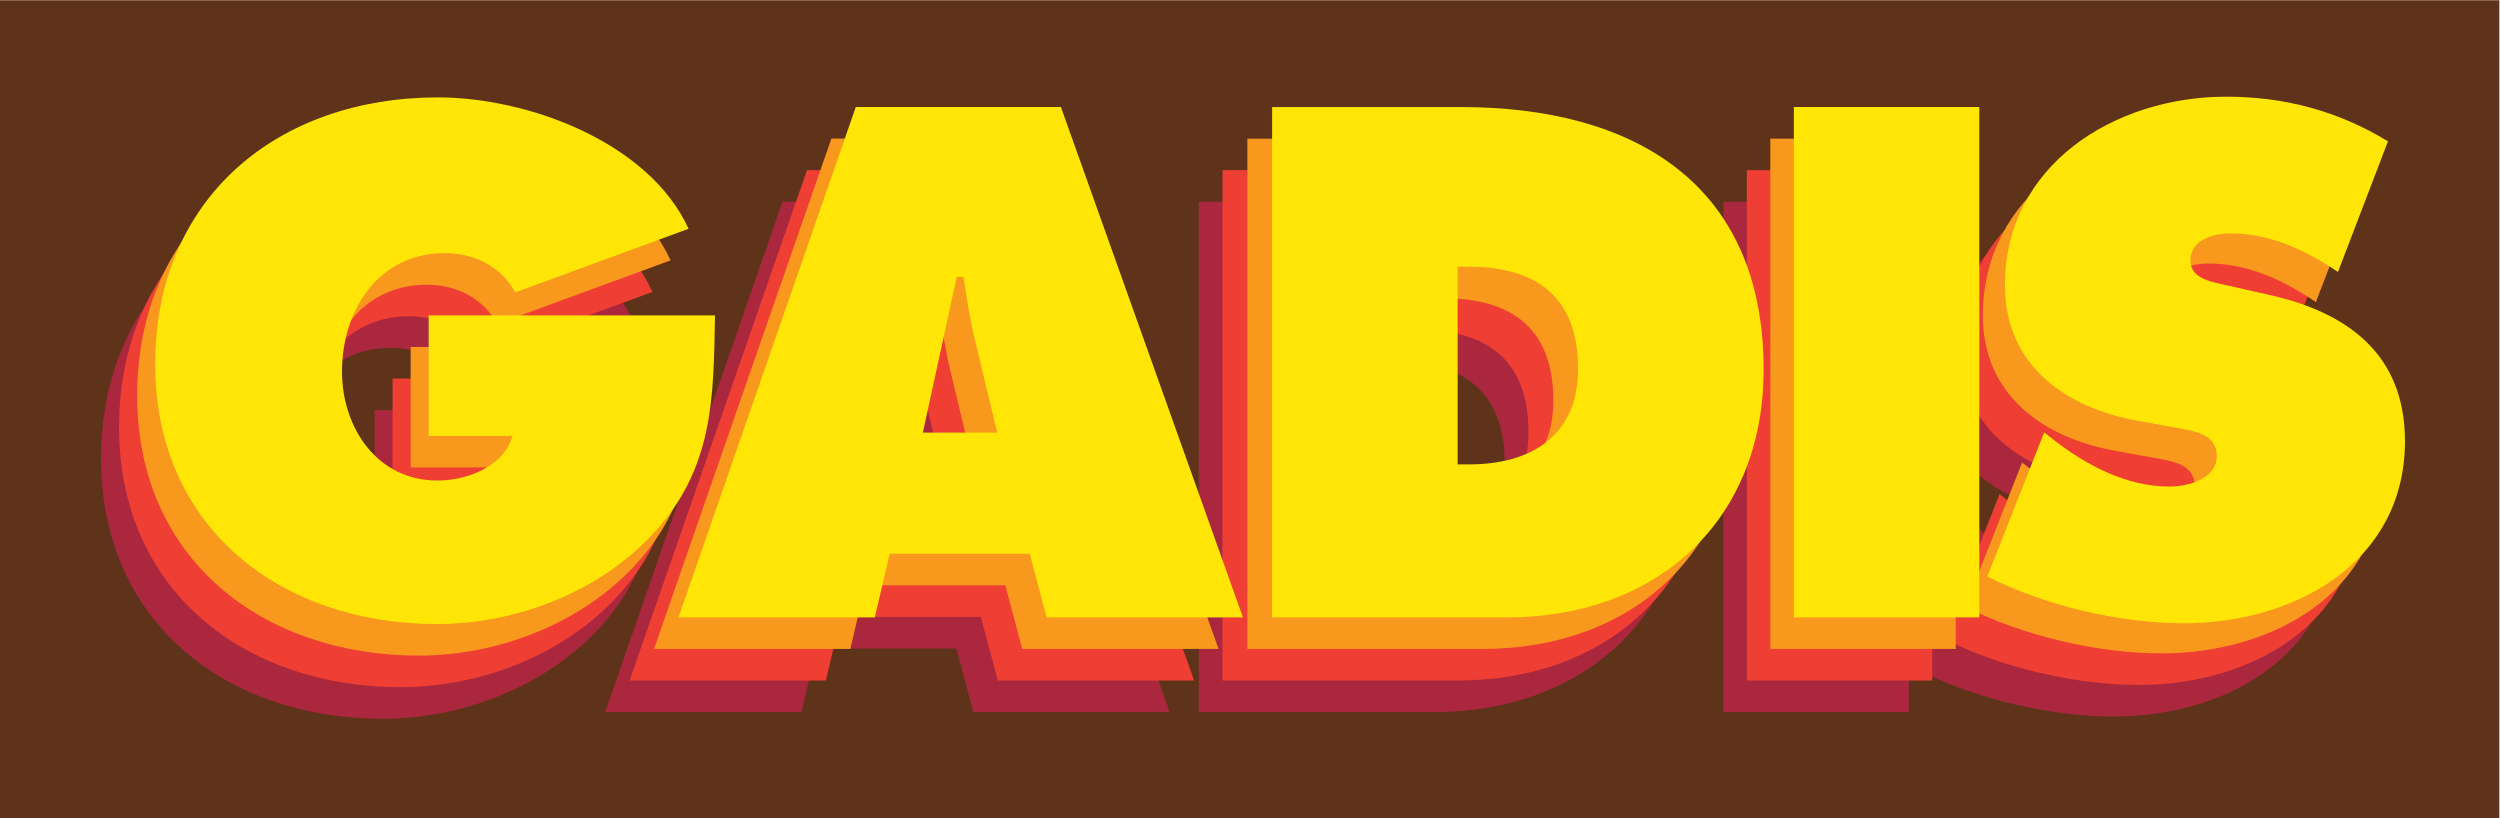 <?xml version="1.0" encoding="UTF-8" standalone="no"?>
<!-- Created with Inkscape (http://www.inkscape.org/) -->

<svg
   xmlns:dc="http://purl.org/dc/elements/1.1/"
   xmlns:cc="http://creativecommons.org/ns#"
   xmlns:rdf="http://www.w3.org/1999/02/22-rdf-syntax-ns#"
   xmlns:svg="http://www.w3.org/2000/svg"
   xmlns="http://www.w3.org/2000/svg"
   xmlns:sodipodi="http://sodipodi.sourceforge.net/DTD/sodipodi-0.dtd"
   xmlns:inkscape="http://www.inkscape.org/namespaces/inkscape"
   version="1.1"
   id="svg2"
   xml:space="preserve"
   width="300"
   height="98.214"
   viewBox="0 0 300 98.214"
   sodipodi:docname="gadis [Converted].svg"
   inkscape:version="0.92.2 (5c3e80d, 2017-08-06)"><defs
     id="defs6"><clipPath
       clipPathUnits="userSpaceOnUse"
       id="clipPath20"><path
         d="M 0,56.692 H 113.386 V 0 H 0 Z"
         id="path18"
         inkscape:connector-curvature="0" /></clipPath></defs><sodipodi:namedview
     pagecolor="#ffffff"
     bordercolor="#666666"
     borderopacity="1"
     objecttolerance="10"
     gridtolerance="10"
     guidetolerance="10"
     inkscape:pageopacity="0"
     inkscape:pageshadow="2"
     inkscape:window-width="1920"
     inkscape:window-height="1148"
     id="namedview4"
     showgrid="false"
     inkscape:zoom="1.3030709"
     inkscape:cx="187.21371"
     inkscape:cy="-39.957156"
     inkscape:window-x="-8"
     inkscape:window-y="-8"
     inkscape:window-maximized="1"
     inkscape:current-layer="g10"
     fit-margin-top="0"
     fit-margin-left="0"
     fit-margin-right="0"
     fit-margin-bottom="0" /><g
     id="g10"
     inkscape:groupmode="layer"
     inkscape:label="gadis [Converted]"
     transform="matrix(1.333,0,0,-1.333,-18.741,117.399)"><path
       d="M 14.367,87.738 H 238.745 V 14.7 H 14.367 Z"
       style="fill:#5e331a;fill-opacity:1;fill-rule:nonzero;stroke:#5e331a;stroke-width:0.623;stroke-linecap:butt;stroke-linejoin:miter;stroke-miterlimit:3.864;stroke-dasharray:none;stroke-opacity:1"
       id="path12"
       inkscape:connector-curvature="0" /><g
       id="g14"
       transform="matrix(2.639,0,0,2.639,-23.032,-23.577)"><g
         id="g16"
         clip-path="url(#clipPath20)"><g
           id="g22"
           transform="translate(81.412,24.375)"><path
             d="m 0,0 0.322,-0.251 c 1.133,-0.879 2.496,-1.596 3.951,-1.596 0.623,0 1.615,0.254 1.615,1.038 0,0.788 -0.83,0.858 -1.407,0.971 L 3.208,0.393 c -2.467,0.438 -4.547,1.893 -4.547,4.619 0,4.133 3.765,6.44 7.549,6.44 1.987,0 3.811,-0.484 5.52,-1.522 L 10.021,5.472 C 8.937,6.211 7.714,6.789 6.351,6.789 5.796,6.789 4.99,6.581 4.99,5.866 4.99,5.221 5.771,5.126 6.259,5.012 L 7.689,4.69 c 2.68,-0.603 4.618,-2.034 4.618,-4.99 0,-4.154 -3.785,-6.21 -7.552,-6.21 -2.192,0 -4.731,0.601 -6.692,1.593 z"
             style="fill:#aa273e;fill-opacity:1;fill-rule:nonzero;stroke:none"
             id="path24"
             inkscape:connector-curvature="0" /></g><g
           id="g26"
           transform="translate(82.265,25.453)"><path
             d="m 0,0 0.321,-0.252 c 1.134,-0.879 2.494,-1.596 3.95,-1.596 0.622,0 1.617,0.254 1.617,1.039 0,0.787 -0.83,0.857 -1.409,0.971 l -1.272,0.23 c -2.469,0.438 -4.546,1.893 -4.546,4.62 0,4.133 3.762,6.439 7.549,6.439 1.985,0 3.811,-0.484 5.518,-1.522 L 10.021,5.472 C 8.934,6.21 7.708,6.788 6.348,6.788 5.796,6.788 4.987,6.58 4.987,5.863 4.987,5.22 5.771,5.125 6.256,5.012 L 7.687,4.687 c 2.679,-0.6 4.619,-2.032 4.619,-4.988 0,-4.154 -3.786,-6.21 -7.551,-6.21 -2.192,0 -4.734,0.601 -6.694,1.593 z"
             style="fill:#ef3e33;fill-opacity:1;fill-rule:nonzero;stroke:none"
             id="path28"
             inkscape:connector-curvature="0" /></g><g
           id="g30"
           transform="translate(83.034,26.53)"><path
             d="m 0,0 0.322,-0.254 c 1.133,-0.877 2.496,-1.594 3.951,-1.594 0.623,0 1.615,0.255 1.615,1.039 0,0.788 -0.83,0.857 -1.407,0.971 L 3.208,0.393 c -2.467,0.437 -4.547,1.892 -4.547,4.619 0,4.133 3.765,6.439 7.549,6.439 1.987,0 3.811,-0.483 5.52,-1.522 L 10.021,5.472 C 8.937,6.21 7.714,6.789 6.351,6.789 5.796,6.789 4.99,6.58 4.99,5.863 4.99,5.22 5.771,5.125 6.259,5.012 l 1.43,-0.327 c 2.68,-0.598 4.618,-2.029 4.618,-4.986 0,-4.154 -3.787,-6.21 -7.549,-6.21 -2.195,0 -4.734,0.601 -6.695,1.591 z"
             style="fill:#f8991d;fill-opacity:1;fill-rule:nonzero;stroke:none"
             id="path32"
             inkscape:connector-curvature="0" /></g><g
           id="g34"
           transform="translate(61.278,29.976)"><path
             d="M 0,0 H 0.39 C 2.702,0 4.108,-1.039 4.108,-3.486 4.108,-5.772 2.494,-6.74 0.39,-6.74 H 0 Z m -6.329,-11.96 h 8.014 c 5.101,0 8.753,3.277 8.753,8.449 0,6.397 -4.482,8.96 -10.322,8.96 h -6.445 z"
             style="fill:#aa273e;fill-opacity:1;fill-rule:nonzero;stroke:none"
             id="path36"
             inkscape:connector-curvature="0" /></g><g
           id="g38"
           transform="translate(62.085,31.053)"><path
             d="M 0,0 H 0.392 C 2.704,0 4.11,-1.039 4.11,-3.486 4.11,-5.771 2.496,-6.74 0.392,-6.74 H 0 Z m -6.327,-11.96 h 8.014 c 5.101,0 8.748,3.278 8.748,8.449 0,6.397 -4.477,8.961 -10.319,8.961 h -6.443 z"
             style="fill:#ef3e33;fill-opacity:1;fill-rule:nonzero;stroke:none"
             id="path40"
             inkscape:connector-curvature="0" /></g><g
           id="g42"
           transform="translate(62.932,32.13)"><path
             d="m 0,0 h 0.393 c 2.309,0 3.718,-1.038 3.718,-3.486 0,-2.285 -1.617,-3.256 -3.718,-3.256 H 0 Z m -6.326,-11.96 h 8.012 c 5.103,0 8.752,3.278 8.752,8.449 0,6.397 -4.479,8.958 -10.322,8.958 h -6.442 z"
             style="fill:#f8991d;fill-opacity:1;fill-rule:nonzero;stroke:none"
             id="path44"
             inkscape:connector-curvature="0" /></g><g
           id="g46"
           transform="translate(43.035,24.317)"><path
             d="m 0,0 1.155,5.312 h 0.23 C 1.499,4.573 1.615,3.811 1.799,3.072 L 2.537,0 Z m -1.131,-4.133 h 4.777 l 0.577,-2.169 h 6.696 L 4.709,11.107 H -2.288 L -8.336,-6.302 h 6.697 z"
             style="fill:#aa273e;fill-opacity:1;fill-rule:nonzero;stroke:none"
             id="path48"
             inkscape:connector-curvature="0" /></g><g
           id="g50"
           transform="translate(43.868,25.395)"><path
             d="m 0,0 1.155,5.312 h 0.23 C 1.499,4.571 1.617,3.811 1.799,3.072 L 2.537,0 Z m -1.131,-4.133 h 4.777 l 0.579,-2.169 h 6.697 l -6.213,17.41 h -6.994 l -6.051,-17.41 h 6.697 z"
             style="fill:#ef3e33;fill-opacity:1;fill-rule:nonzero;stroke:none"
             id="path52"
             inkscape:connector-curvature="0" /></g><g
           id="g54"
           transform="translate(36.598,28.317)"><path
             d="m 0,0 c -0.048,-2.843 -0.048,-5.221 -2.102,-7.436 -1.849,-2.009 -4.687,-3.093 -7.388,-3.093 -5.313,0 -9.605,3.28 -9.605,8.865 0,5.68 4.181,9.099 9.653,9.099 3.021,0 7.178,-1.503 8.542,-4.482 L -6.811,0.784 c -0.486,0.879 -1.386,1.339 -2.404,1.339 -2.261,0 -3.511,-1.939 -3.511,-4.041 0,-1.915 1.206,-3.717 3.259,-3.717 0.993,0 2.262,0.463 2.562,1.524 H -9.767 V 0 Z"
             style="fill:#aa273e;fill-opacity:1;fill-rule:nonzero;stroke:none"
             id="path56"
             inkscape:connector-curvature="0" /></g><g
           id="g58"
           transform="translate(37.213,29.395)"><path
             d="m 0,0 c -0.046,-2.843 -0.046,-5.22 -2.1,-7.436 -1.849,-2.009 -4.689,-3.093 -7.391,-3.093 -5.309,0 -9.605,3.278 -9.605,8.866 0,5.677 4.182,9.098 9.654,9.098 3.023,0 7.178,-1.503 8.542,-4.482 L -6.811,0.784 c -0.486,0.879 -1.387,1.339 -2.401,1.339 -2.265,0 -3.511,-1.939 -3.511,-4.041 0,-1.915 1.203,-3.716 3.256,-3.716 0.993,0 2.262,0.462 2.562,1.523 H -9.767 V 0 Z"
             style="fill:#ef3e33;fill-opacity:1;fill-rule:nonzero;stroke:none"
             id="path60"
             inkscape:connector-curvature="0" /></g><g
           id="g62"
           transform="translate(37.828,30.472)"><path
             d="m 0,0 c -0.047,-2.843 -0.047,-5.22 -2.1,-7.436 -1.849,-2.008 -4.689,-3.093 -7.391,-3.093 -5.31,0 -9.602,3.278 -9.602,8.866 0,5.68 4.179,9.099 9.651,9.099 3.023,0 7.18,-1.504 8.544,-4.482 l -5.911,-2.17 c -0.489,0.879 -1.387,1.339 -2.404,1.339 -2.264,0 -3.511,-1.939 -3.511,-4.041 0,-1.915 1.204,-3.716 3.257,-3.716 0.992,0 2.261,0.462 2.562,1.523 h -2.86 V 0 Z"
             style="fill:#f8991d;fill-opacity:1;fill-rule:nonzero;stroke:none"
             id="path64"
             inkscape:connector-curvature="0" /></g><g
           id="g66"
           transform="translate(38.445,31.549)"><path
             d="m 0,0 c -0.049,-2.842 -0.049,-5.22 -2.1,-7.435 -1.849,-2.009 -4.689,-3.094 -7.393,-3.094 -5.308,0 -9.603,3.278 -9.603,8.864 0,5.68 4.179,9.101 9.651,9.101 3.026,0 7.181,-1.504 8.544,-4.482 l -5.91,-2.17 c -0.487,0.879 -1.387,1.339 -2.402,1.339 -2.266,0 -3.51,-1.938 -3.51,-4.04 0,-1.918 1.201,-3.717 3.256,-3.717 0.99,0 2.262,0.463 2.562,1.524 H -9.767 V 0 Z"
             style="fill:#ffe607;fill-opacity:1;fill-rule:nonzero;stroke:none"
             id="path68"
             inkscape:connector-curvature="0" /></g><g
           id="g70"
           transform="translate(44.701,26.472)"><path
             d="M 0,0 1.155,5.312 H 1.388 C 1.501,4.571 1.617,3.812 1.801,3.072 L 2.54,0 Z m -1.131,-4.133 h 4.779 l 0.577,-2.169 h 6.697 l -6.211,17.41 h -6.996 l -6.051,-17.41 h 6.697 z"
             style="fill:#f8991d;fill-opacity:1;fill-rule:nonzero;stroke:none"
             id="path72"
             inkscape:connector-curvature="0" /></g><g
           id="g74"
           transform="translate(45.536,27.55)"><path
             d="m 0,0 1.155,5.309 h 0.23 C 1.499,4.57 1.615,3.811 1.799,3.072 L 2.537,0 Z m -1.131,-4.133 h 4.777 l 0.577,-2.17 h 6.696 l -6.21,17.41 h -6.997 l -6.048,-17.41 h 6.697 z"
             style="fill:#ffe607;fill-opacity:1;fill-rule:nonzero;stroke:none"
             id="path76"
             inkscape:connector-curvature="0" /></g><path
           d="M 72.842,35.423 H 79.17 V 18.016 h -6.328 z"
           style="fill:#aa273e;fill-opacity:1;fill-rule:nonzero;stroke:none"
           id="path78"
           inkscape:connector-curvature="0" /><path
           d="m 73.643,36.503 h 6.326 v -17.41 h -6.326 z"
           style="fill:#ef3e33;fill-opacity:1;fill-rule:nonzero;stroke:none"
           id="path80"
           inkscape:connector-curvature="0" /><path
           d="M 74.444,37.577 H 80.77 V 20.17 h -6.326 z"
           style="fill:#f8991d;fill-opacity:1;fill-rule:nonzero;stroke:none"
           id="path82"
           inkscape:connector-curvature="0" /><path
           d="m 75.248,38.657 h 6.326 v -17.41 h -6.326 z"
           style="fill:#ffe607;fill-opacity:1;fill-rule:nonzero;stroke:none"
           id="path84"
           inkscape:connector-curvature="0" /><g
           id="g86"
           transform="translate(63.779,33.207)"><path
             d="m 0,0 h 0.39 c 2.312,0 3.718,-1.041 3.718,-3.486 0,-2.285 -1.614,-3.256 -3.718,-3.256 H 0 Z m -6.329,-11.96 h 8.014 c 5.101,0 8.753,3.276 8.753,8.45 0,6.394 -4.482,8.958 -10.322,8.958 h -6.445 z"
             style="fill:#ffe607;fill-opacity:1;fill-rule:nonzero;stroke:none"
             id="path88"
             inkscape:connector-curvature="0" /></g><g
           id="g90"
           transform="translate(83.787,27.557)"><path
             d="m 0,0 0.322,-0.252 c 1.133,-0.879 2.493,-1.596 3.949,-1.596 0.622,0 1.617,0.255 1.617,1.039 0,0.788 -0.83,0.858 -1.409,0.971 L 3.21,0.393 c -2.472,0.437 -4.549,1.892 -4.549,4.619 0,4.133 3.763,6.44 7.549,6.44 1.985,0 3.811,-0.484 5.518,-1.523 L 10.021,5.472 C 8.934,6.21 7.711,6.789 6.348,6.789 5.796,6.789 4.987,6.58 4.987,5.866 4.987,5.22 5.77,5.125 6.256,5.012 L 7.687,4.689 c 2.68,-0.602 4.62,-2.033 4.62,-4.989 0,-4.155 -3.787,-6.211 -7.549,-6.211 -2.196,0 -4.737,0.601 -6.697,1.594 z"
             style="fill:#ffe607;fill-opacity:1;fill-rule:nonzero;stroke:none"
             id="path92"
             inkscape:connector-curvature="0" /></g></g></g></g></svg>
